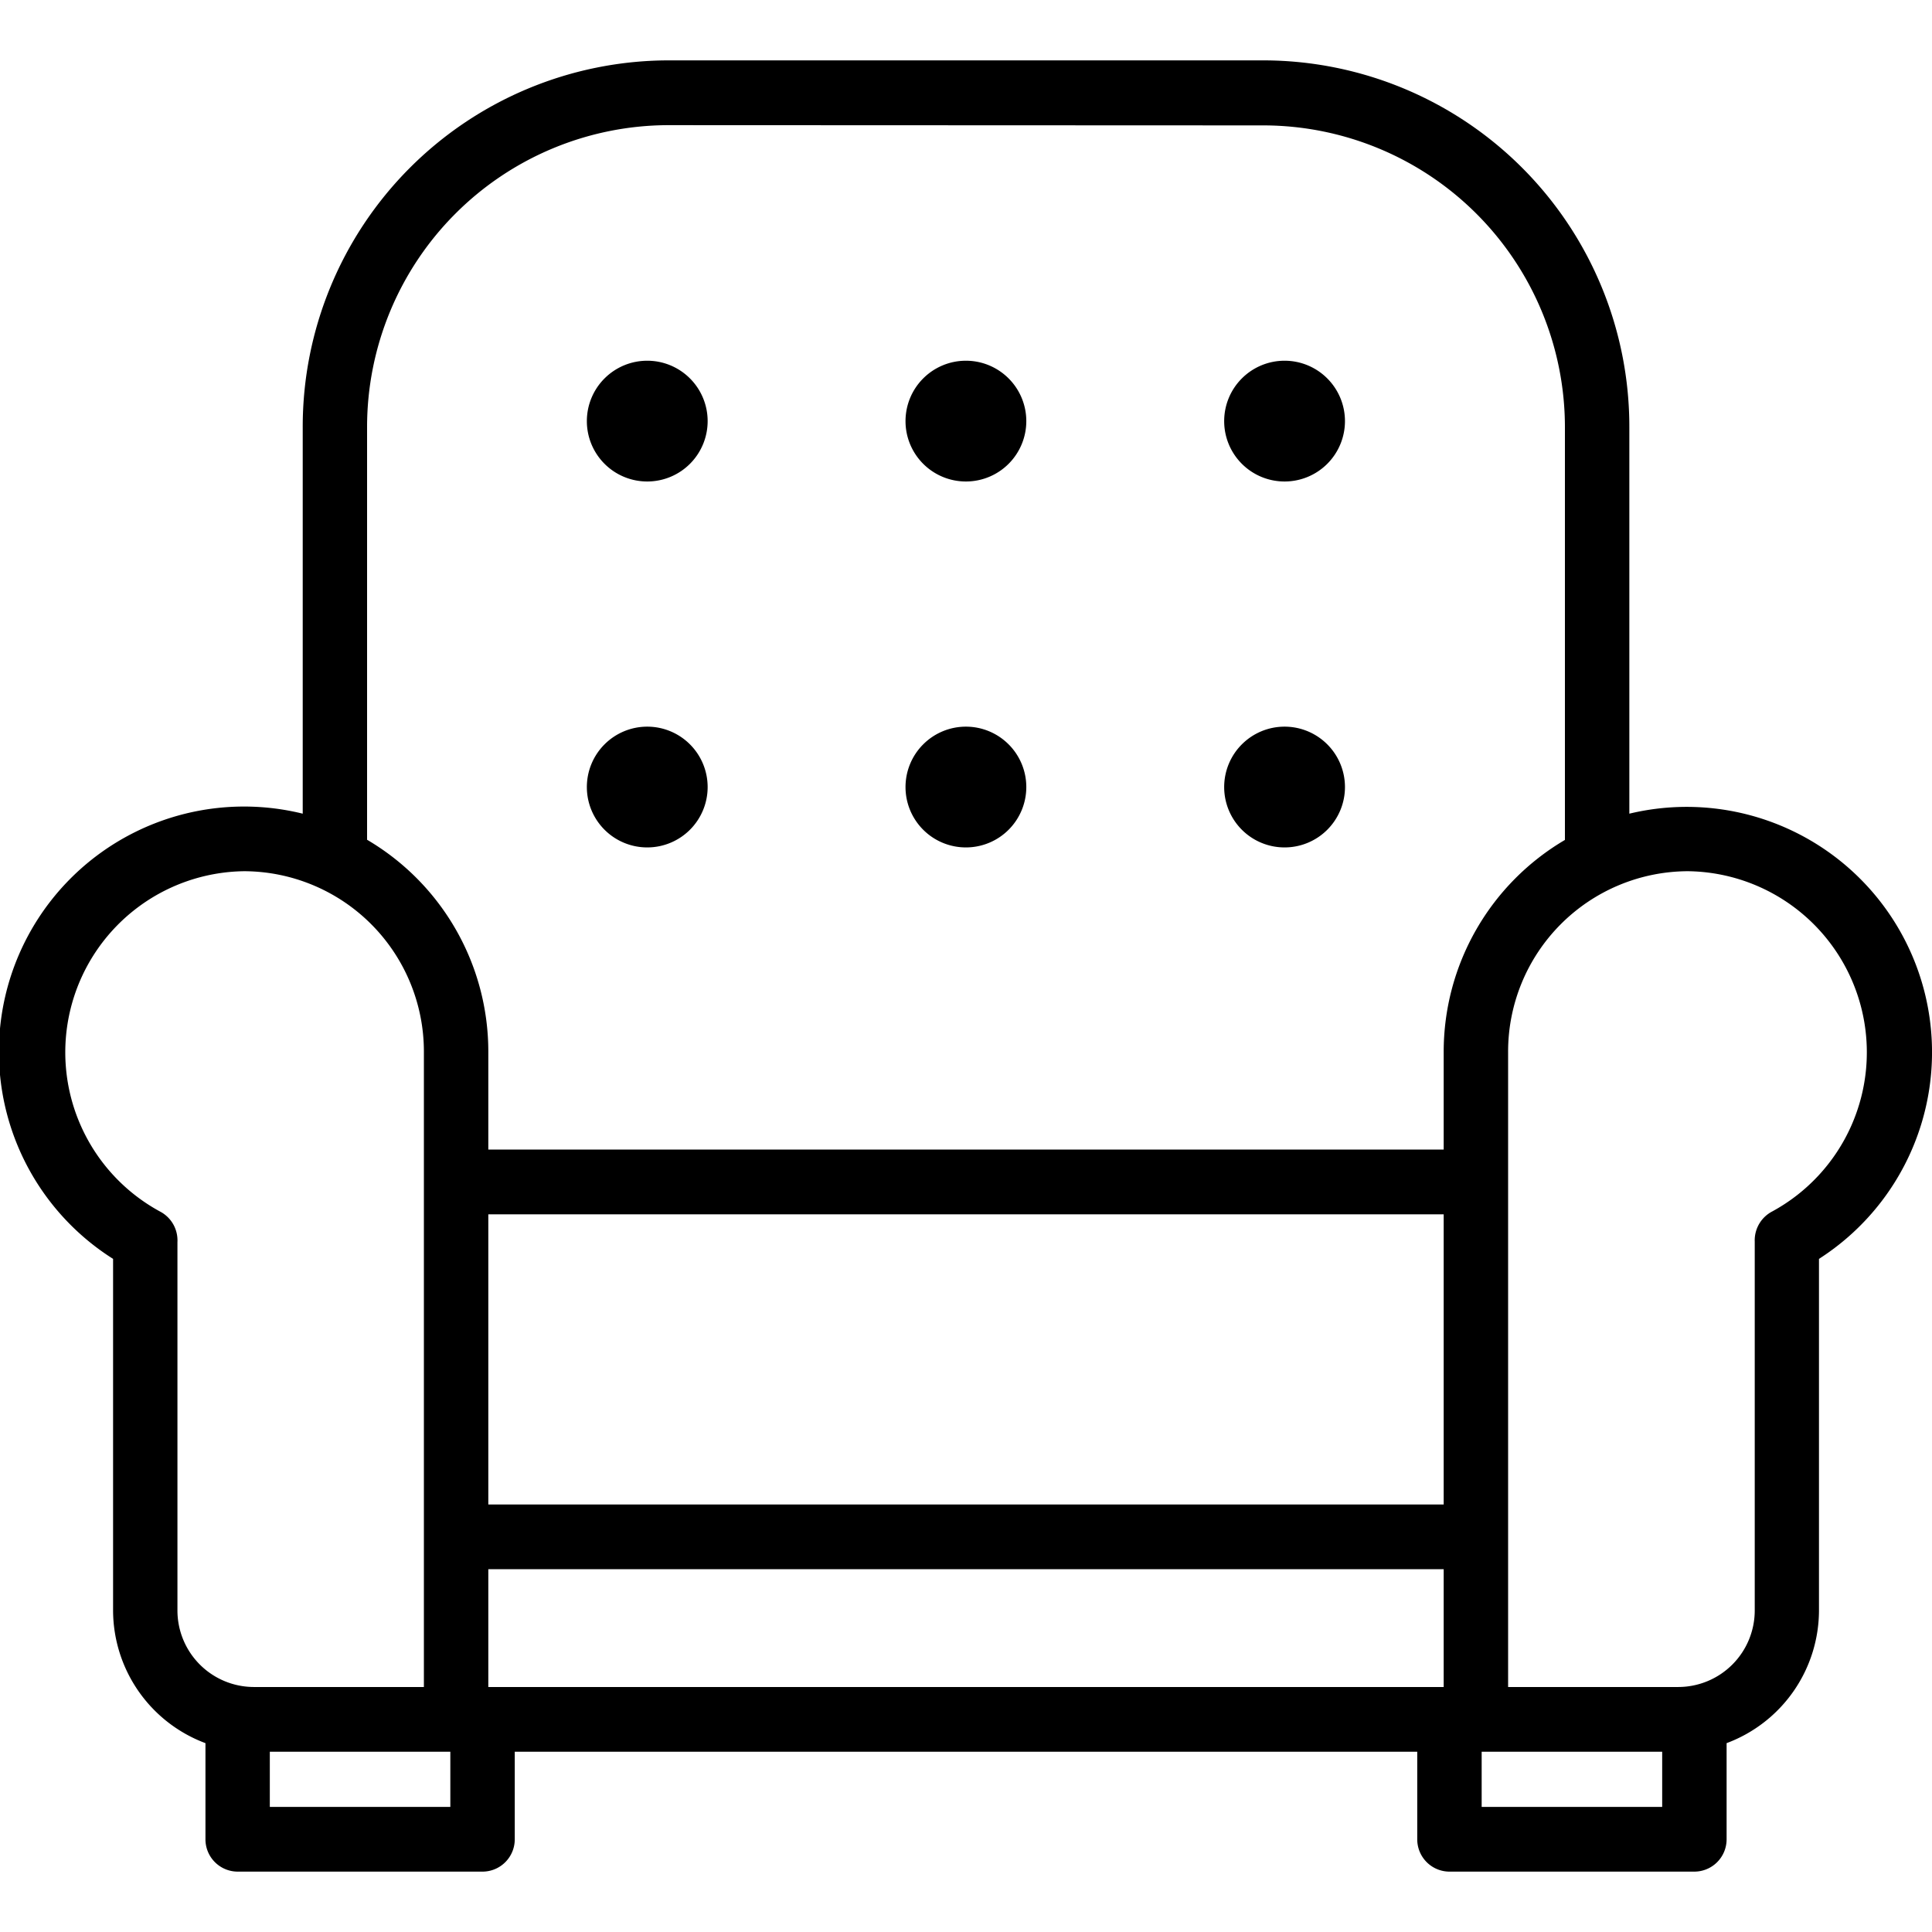 <svg xmlns="http://www.w3.org/2000/svg" width="32" height="32" viewBox="0 0 32 32"><g transform="translate(-251 -69)"><rect width="32" height="32" transform="translate(251 69)" fill="none"/><g transform="translate(251 70.105)"><path d="M28.064,30H24.007a.535.535,0,0,1-.533-.536v-1.45H8.526v1.45A.535.535,0,0,1,7.993,30H3.936a.535.535,0,0,1-.533-.536V27.872a2.352,2.352,0,0,1-1.53-2.2V19.851a4.06,4.06,0,0,1,3.141-7.374v-6.4A6.068,6.068,0,0,1,11.059,0h9.882a6.068,6.068,0,0,1,6.046,6.077v6.4a4.064,4.064,0,0,1,3.141,7.374v5.821a2.351,2.351,0,0,1-1.53,2.2v1.592A.535.535,0,0,1,28.064,30Zm-3.523-1.986v.914h2.99v-.914Zm-20.072,0v.914h2.99v-.914ZM27.956,13.43a2.988,2.988,0,0,0-2.977,2.992v10.52H27.8a1.268,1.268,0,0,0,1.264-1.27V19.564a.384.384,0,0,1,0-.042.539.539,0,0,1,.283-.453,3,3,0,0,0-1.389-5.639ZM8.088,24.991v1.951H23.912V24.991ZM4.044,13.43a3,3,0,0,0-1.389,5.639.538.538,0,0,1,.284.452.421.421,0,0,1,0,.051v6.1A1.268,1.268,0,0,0,4.2,26.942H7.021V16.422A2.988,2.988,0,0,0,4.044,13.43Zm4.044,5.683v4.806H23.912V19.113Zm2.971-18.04a5,5,0,0,0-4.979,5v6.836a4.07,4.07,0,0,1,2.008,3.51V18.04H23.912V16.422a4.071,4.071,0,0,1,2.008-3.51V6.077a5,5,0,0,0-4.979-5Z" transform="translate(0 -0.105)"/><path d="M1,2A1,1,0,0,0,1.7.292a1,1,0,0,0-1.413,0A1,1,0,0,0,1,2Z" transform="translate(9.727 4.87)"/><path d="M1,2A1,1,0,0,0,1.7.292a1,1,0,0,0-1.413,0A1,1,0,0,0,1,2Z" transform="translate(15.005 4.87)"/><path d="M1,2A1,1,0,0,0,1.7.292a1,1,0,0,0-1.413,0A1,1,0,0,0,1,2Z" transform="translate(20.283 4.87)"/><path d="M1,2A1,1,0,0,0,1.7.292a1,1,0,0,0-1.413,0A1,1,0,0,0,1,2Z" transform="translate(9.727 10.931)"/><path d="M1,2A1,1,0,0,0,1.7.292a1,1,0,0,0-1.413,0A1,1,0,0,0,1,2Z" transform="translate(15.005 10.931)"/><path d="M1,2A1,1,0,0,0,1.7.292a1,1,0,0,0-1.413,0A1,1,0,0,0,1,2Z" transform="translate(20.283 10.931)"/></g></g></svg>